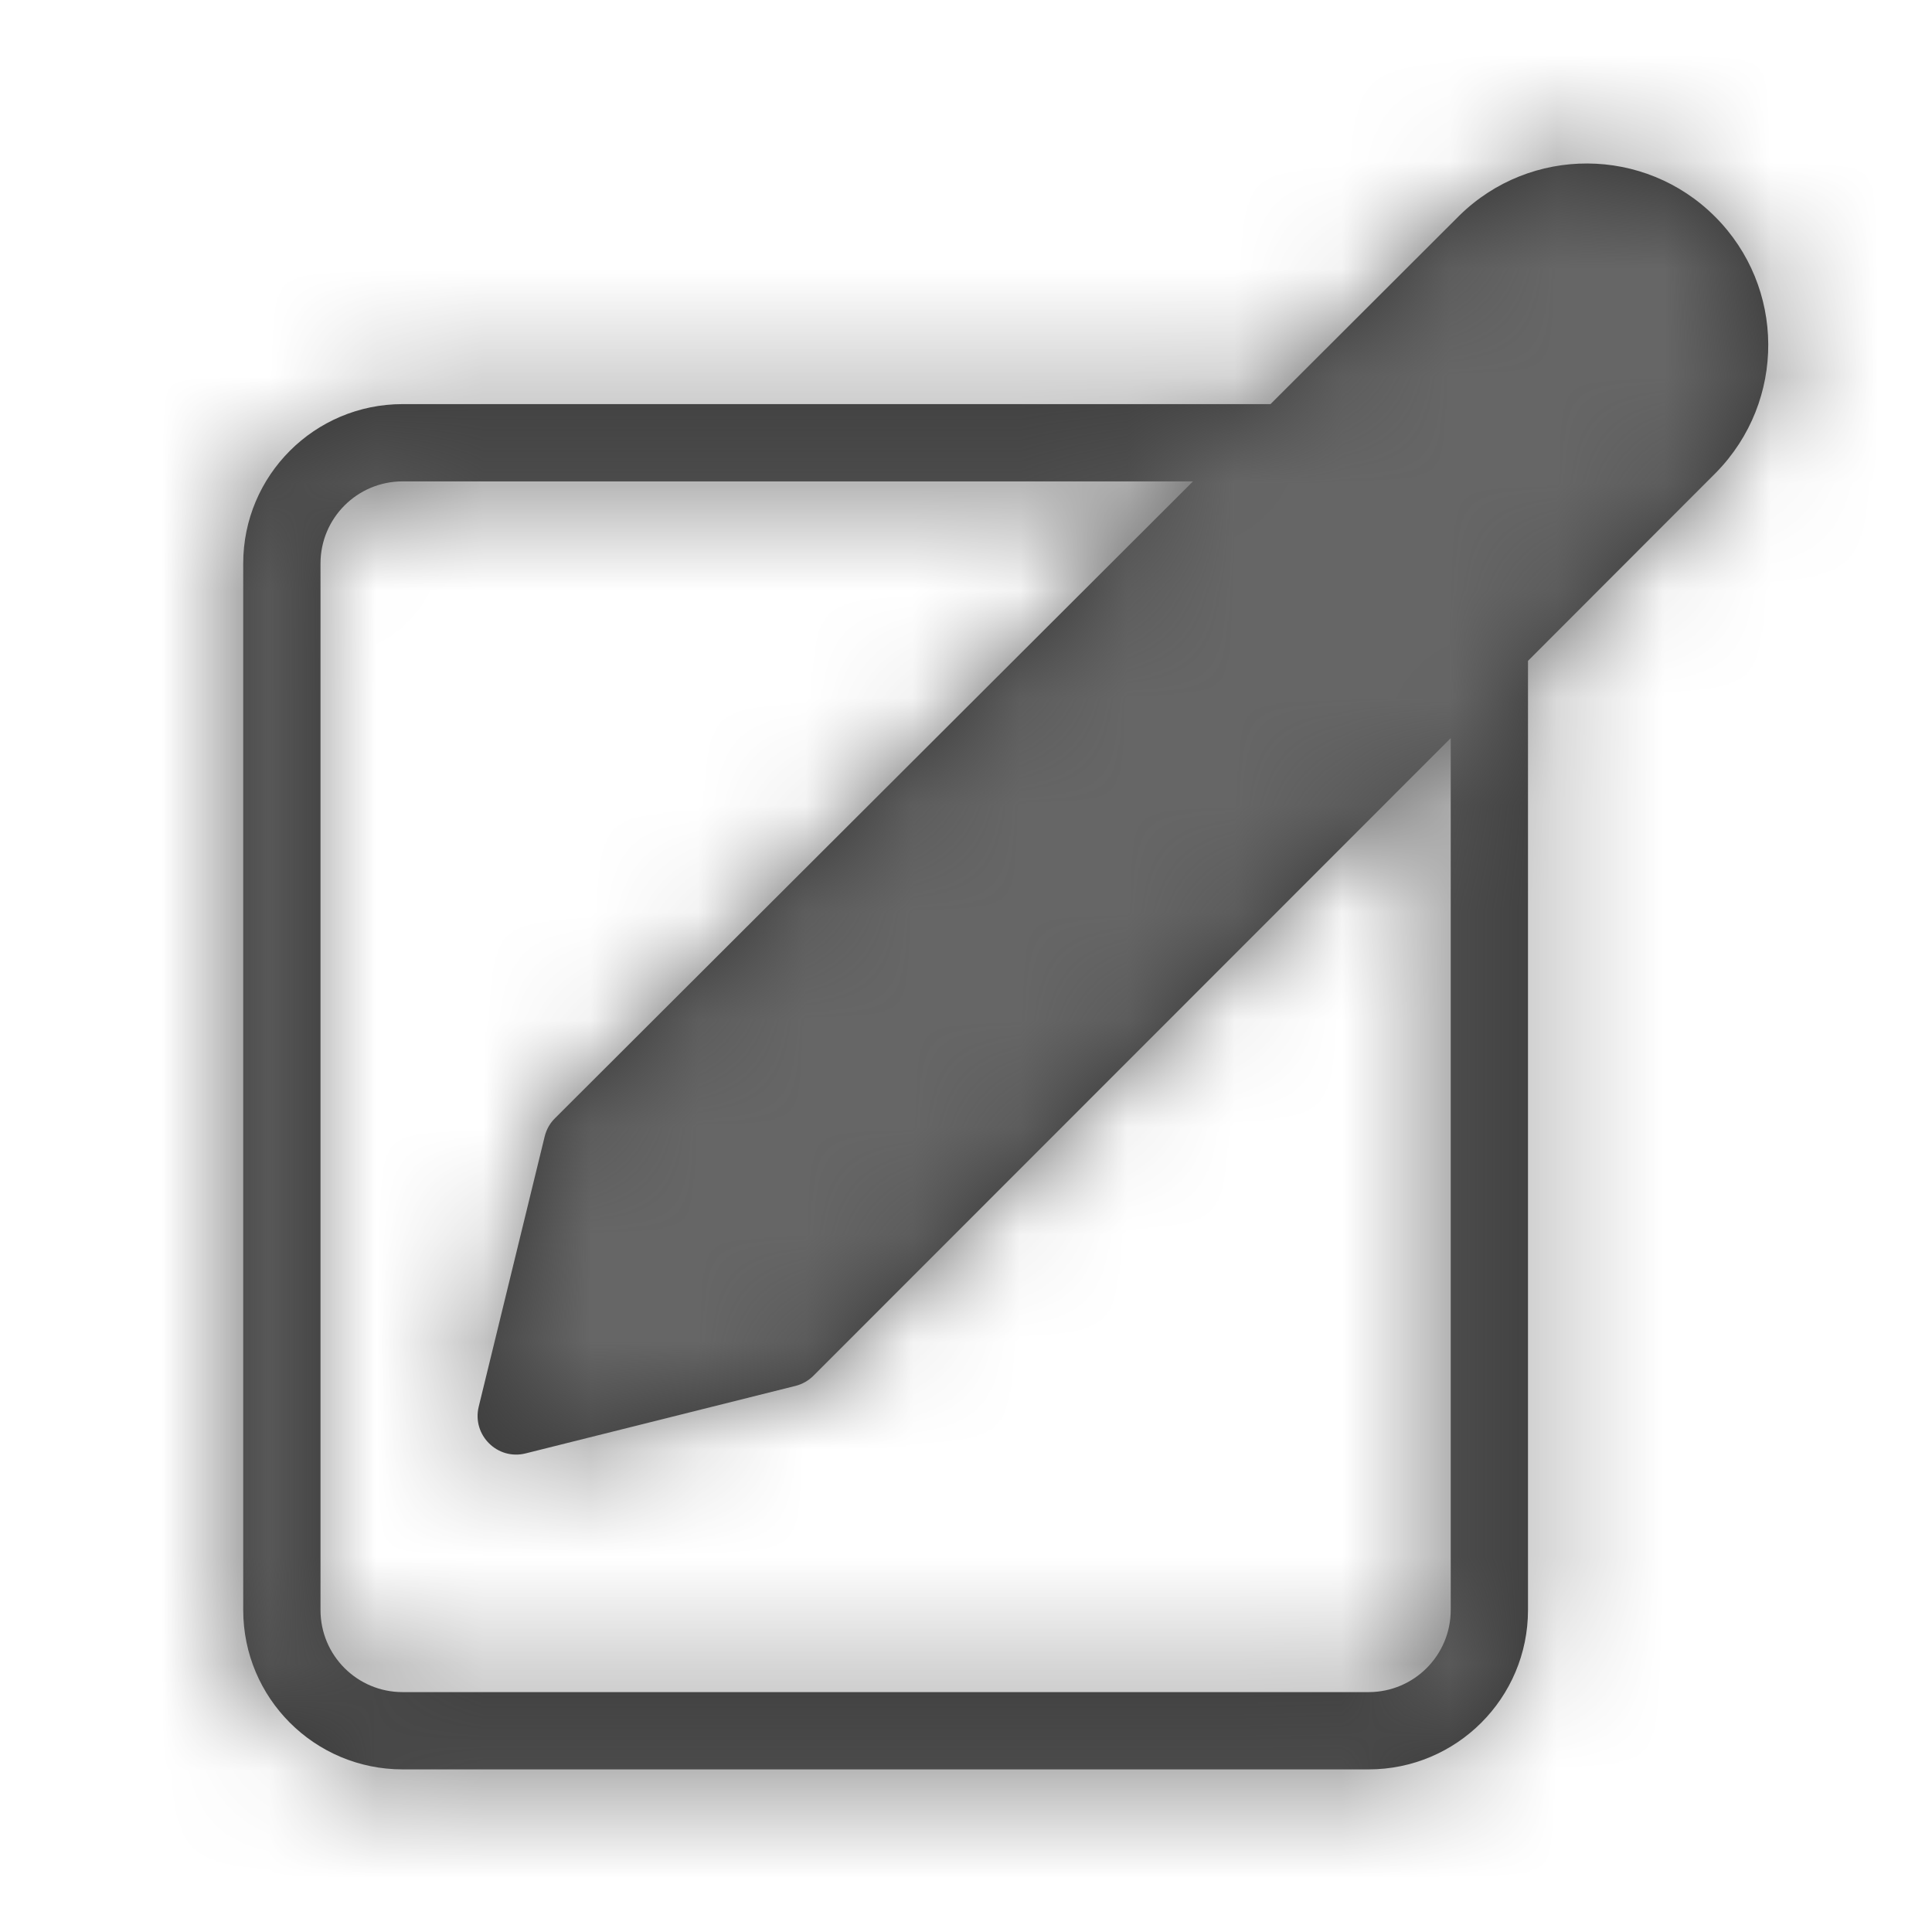 <svg width="18" height="18" viewBox="0 0 18 18" fill="none" xmlns="http://www.w3.org/2000/svg">
<path fill-rule="evenodd" clip-rule="evenodd" d="M13.597 2.008L13.595 2.01L11.837 3.765H3.751C2.93 3.765 2.266 4.43 2.266 5.25V15C2.266 15.82 2.93 16.485 3.751 16.485H12.751C13.571 16.485 14.236 15.82 14.236 15V6.157L15.989 4.402C16.641 3.736 16.635 2.674 15.978 2.018C15.322 1.362 14.259 1.358 13.597 2.008ZM13.516 6.877L7.579 12.817C7.533 12.863 7.475 12.896 7.412 12.912L4.897 13.541C4.635 13.607 4.396 13.37 4.46 13.106L5.075 10.587C5.091 10.523 5.124 10.464 5.171 10.418L11.115 4.485H3.751C3.328 4.485 2.986 4.828 2.986 5.25V15C2.986 15.423 3.328 15.765 3.751 15.765H12.751C13.173 15.765 13.516 15.423 13.516 15V6.877Z" fill="#333333"/>
<mask id="mask0" mask-type="alpha" maskUnits="userSpaceOnUse" x="2" y="1" width="15" height="16">
<path fill-rule="evenodd" clip-rule="evenodd" d="M13.597 2.008L13.595 2.01L11.837 3.765H3.751C2.93 3.765 2.266 4.43 2.266 5.25V15C2.266 15.82 2.93 16.485 3.751 16.485H12.751C13.571 16.485 14.236 15.82 14.236 15V6.157L15.989 4.402C16.641 3.736 16.635 2.674 15.978 2.018C15.322 1.362 14.259 1.358 13.597 2.008ZM13.516 6.877L7.579 12.817C7.533 12.863 7.475 12.896 7.412 12.912L4.897 13.541C4.635 13.607 4.396 13.37 4.46 13.106L5.075 10.587C5.091 10.523 5.124 10.464 5.171 10.418L11.115 4.485H3.751C3.328 4.485 2.986 4.828 2.986 5.25V15C2.986 15.423 3.328 15.765 3.751 15.765H12.751C13.173 15.765 13.516 15.423 13.516 15V6.877Z" fill="white"/>
</mask>
<g mask="url(#mask0)">
<rect width="18" height="18" fill="#666666"/>
</g>
</svg>
